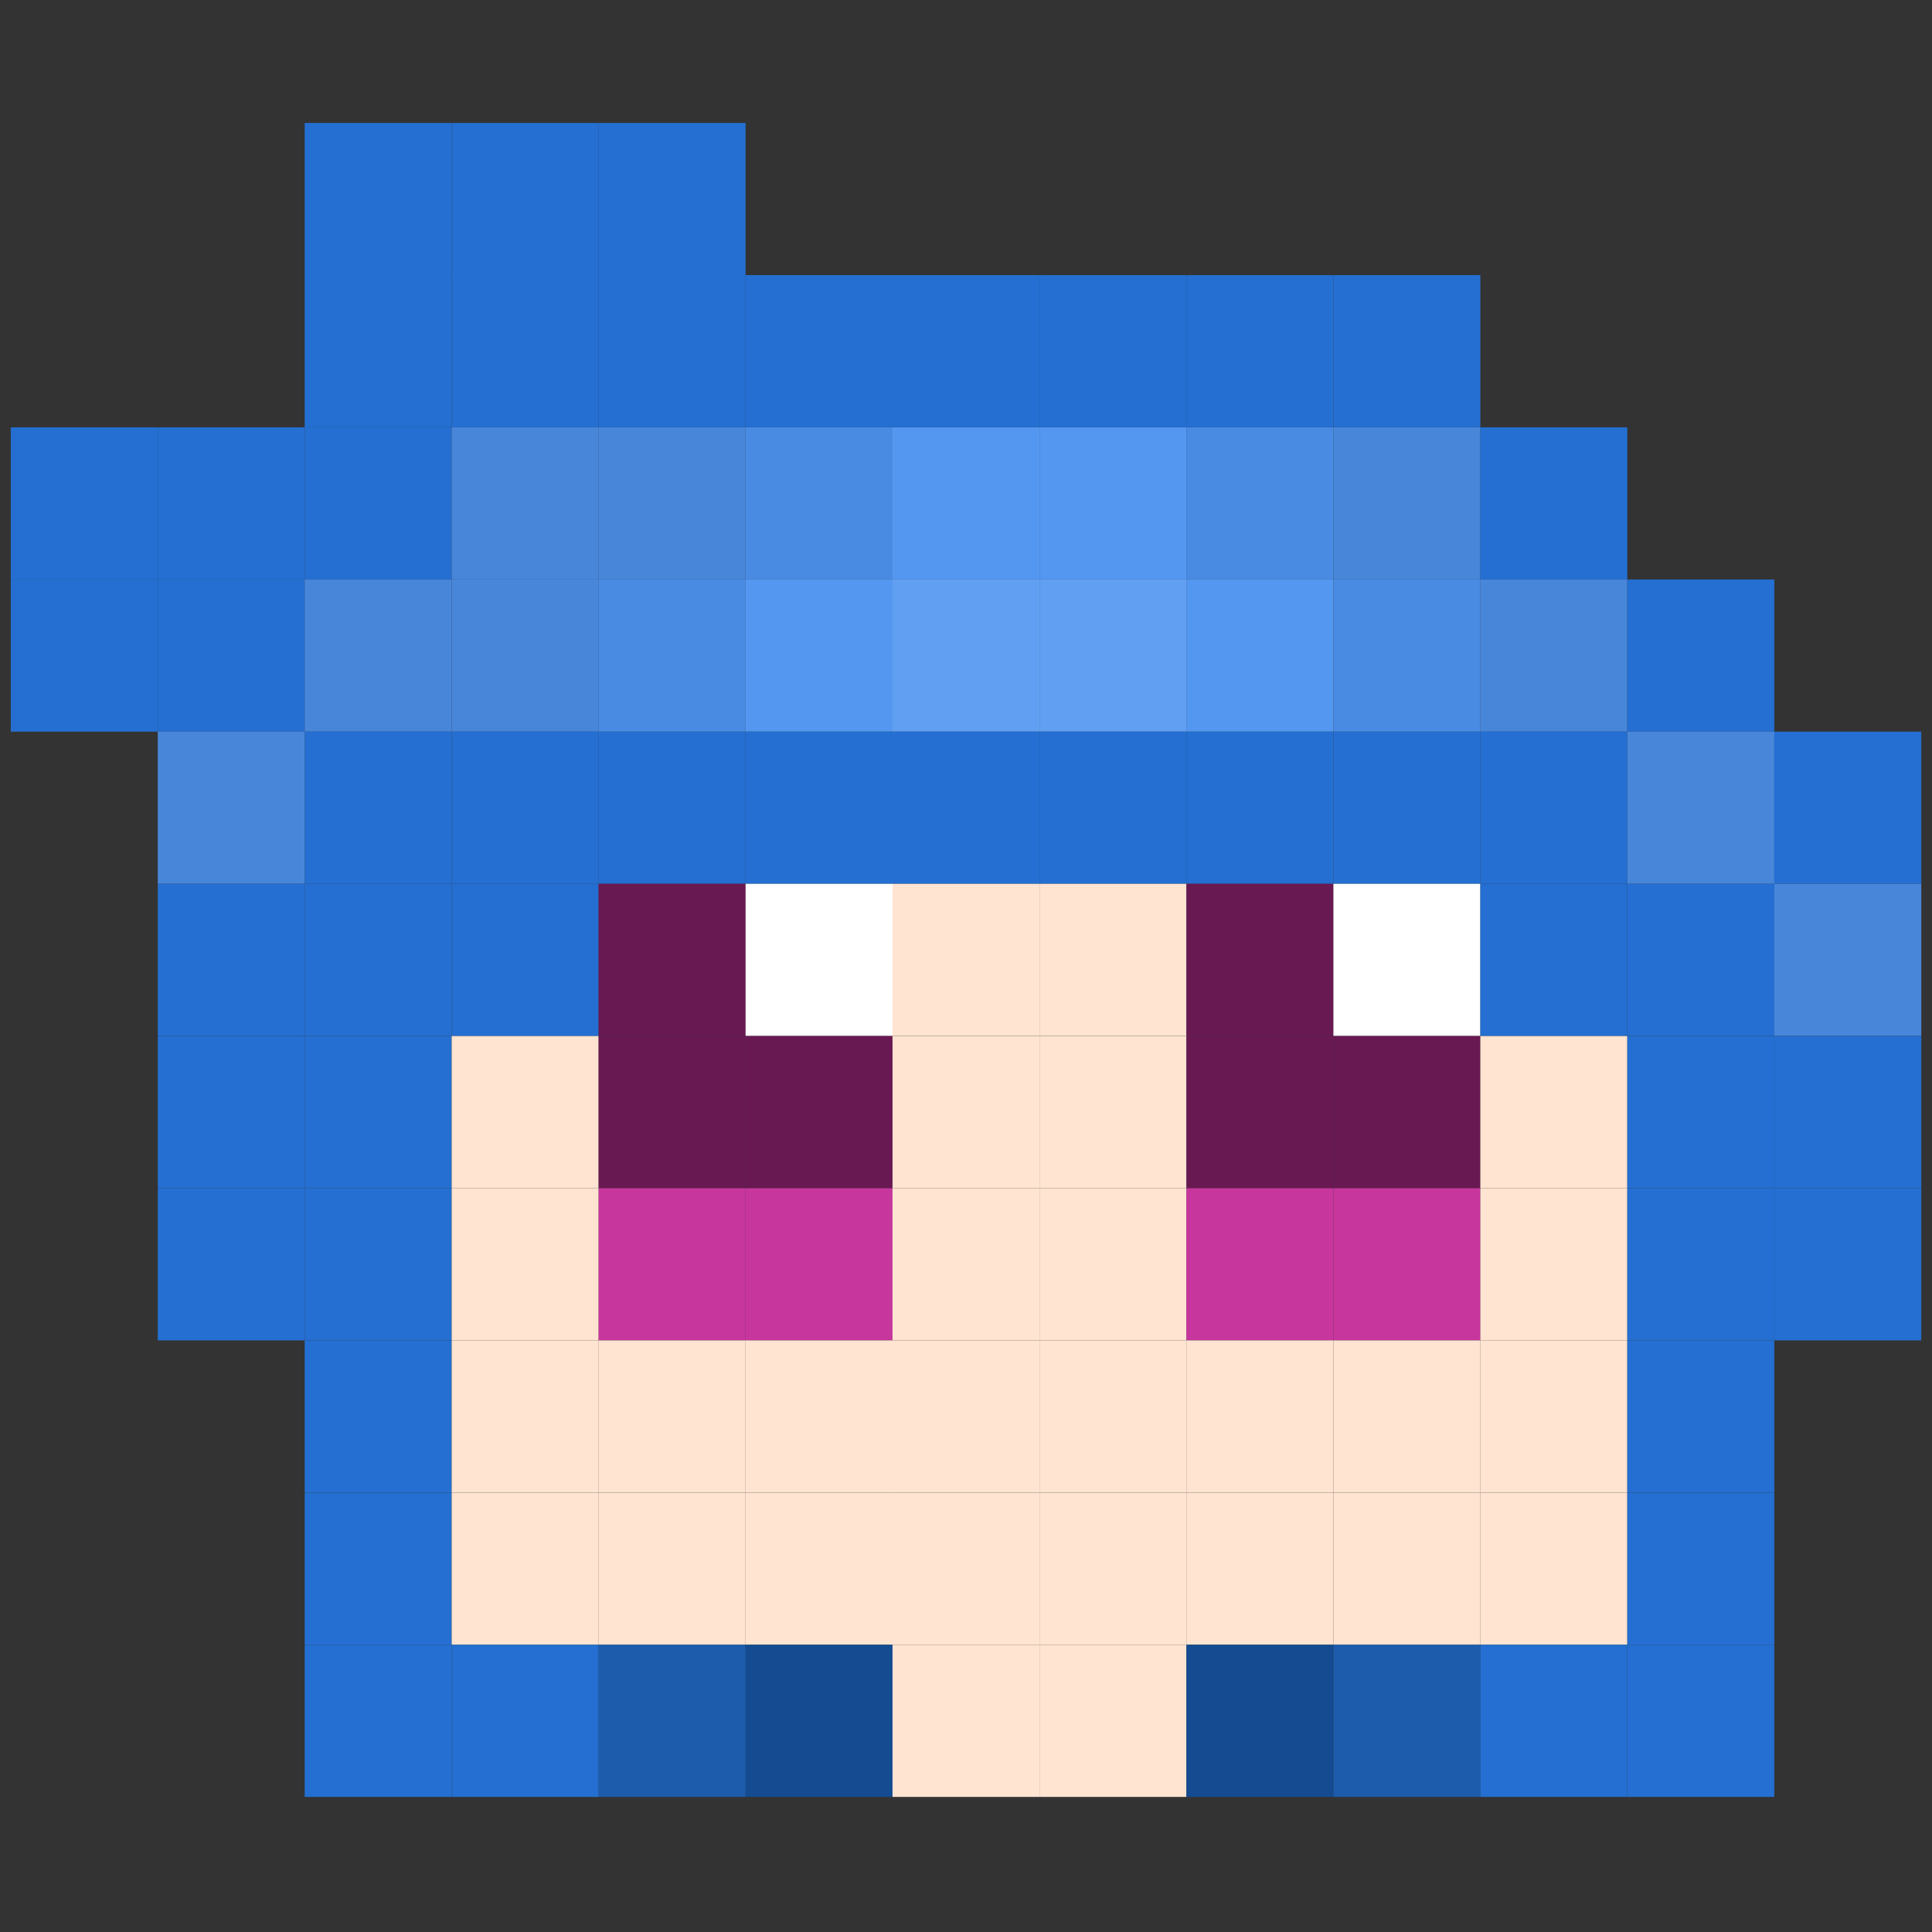 <?xml version="1.0" encoding="UTF-8"?>
<svg id="_图层_1" data-name="图层 1" xmlns="http://www.w3.org/2000/svg" viewBox="0 0 258.01 258.01">
  <rect x="0" y="0" width="258.01" height="258.01" fill="#333333" stroke="none"/>
  <defs>
    <style>
      .cls-1 {
        fill: #498be3;
      }

      .cls-1, .cls-2, .cls-3, .cls-4, .cls-5, .cls-6, .cls-7, .cls-8, .cls-9, .cls-10, .cls-11, .cls-12 {
        stroke-width: 0px;
      }

      .cls-2 {
        fill: #ffe4d1;
      }

      .cls-3 {
        fill: #4886d9;
      }

      .cls-4 {
        fill: #619ff2;
      }

      .cls-5 {
        fill: #1d5cad;
      }

      .cls-6 {
        fill: #691952;
      }

      .cls-7 {
        fill: #144b91;
      }

      .cls-8 {
        fill: #246fd1;
      }

      .cls-9 {
        fill: #fff;
      }

      .cls-10 {
        fill: #5497f0;
      }

      .cls-11 {
        fill: none;
        fill-rule: evenodd;
      }

      .cls-12 {
        fill: #c7369d;
      }
    </style>
  </defs>
  <path class="cls-11" d="M52.78,0h152.46c29.15,0,52.78,23,52.78,51.37v155.28c0,28.37-23.63,51.37-52.78,51.37H52.78c-29.15,0-52.78-23-52.78-51.37V51.37C0,23,23.63,0,52.78,0Z"/>
  <g>
    <rect class="cls-8" x="40.69" y="16.42" width="19.63" height="20.32"/>
    <rect class="cls-8" x="60.32" y="16.42" width="19.63" height="20.32"/>
    <rect class="cls-8" x="79.94" y="16.42" width="19.63" height="20.32"/>
    <rect class="cls-8" x="40.69" y="36.74" width="19.63" height="20.32"/>
    <rect class="cls-8" x="60.32" y="36.74" width="19.63" height="20.32"/>
    <rect class="cls-8" x="79.94" y="36.74" width="19.63" height="20.32"/>
    <rect class="cls-8" x="99.57" y="36.74" width="19.63" height="20.32"/>
    <rect class="cls-8" x="119.19" y="36.74" width="19.63" height="20.32"/>
    <rect class="cls-8" x="138.82" y="36.74" width="19.63" height="20.32"/>
    <rect class="cls-8" x="158.44" y="36.74" width="19.63" height="20.32"/>
    <rect class="cls-8" x="178.07" y="36.74" width="19.63" height="20.32"/>
    <rect class="cls-8" x="1.44" y="57.07" width="19.63" height="20.32"/>
    <rect class="cls-8" x="21.07" y="57.07" width="19.63" height="20.32"/>
    <rect class="cls-8" x="40.69" y="57.07" width="19.63" height="20.32"/>
    <rect class="cls-3" x="60.32" y="57.07" width="19.63" height="20.32"/>
    <rect class="cls-3" x="79.94" y="57.07" width="19.63" height="20.32"/>
    <rect class="cls-1" x="99.57" y="57.07" width="19.63" height="20.32"/>
    <rect class="cls-10" x="119.19" y="57.07" width="19.63" height="20.32"/>
    <rect class="cls-10" x="138.82" y="57.07" width="19.63" height="20.32"/>
    <rect class="cls-1" x="158.44" y="57.07" width="19.63" height="20.32"/>
    <rect class="cls-3" x="178.07" y="57.07" width="19.63" height="20.32"/>
    <rect class="cls-8" x="197.69" y="57.07" width="19.63" height="20.32"/>
    <rect class="cls-8" x="1.44" y="77.39" width="19.63" height="20.32"/>
    <rect class="cls-8" x="21.07" y="77.39" width="19.63" height="20.32"/>
    <rect class="cls-3" x="40.69" y="77.39" width="19.63" height="20.32"/>
    <rect class="cls-3" x="60.32" y="77.39" width="19.63" height="20.32"/>
    <rect class="cls-1" x="79.94" y="77.39" width="19.63" height="20.32"/>
    <rect class="cls-10" x="99.57" y="77.39" width="19.63" height="20.32"/>
    <rect class="cls-4" x="119.19" y="77.39" width="19.63" height="20.32"/>
    <rect class="cls-4" x="138.82" y="77.39" width="19.63" height="20.32"/>
    <rect class="cls-10" x="158.44" y="77.39" width="19.63" height="20.32"/>
    <rect class="cls-1" x="178.07" y="77.39" width="19.63" height="20.32"/>
    <rect class="cls-3" x="197.69" y="77.39" width="19.63" height="20.32"/>
    <rect class="cls-8" x="217.32" y="77.39" width="19.63" height="20.32"/>
    <rect class="cls-3" x="21.07" y="97.71" width="19.63" height="20.32"/>
    <rect class="cls-8" x="40.69" y="97.71" width="19.63" height="20.32"/>
    <rect class="cls-8" x="60.32" y="97.71" width="19.63" height="20.32"/>
    <rect class="cls-8" x="79.94" y="97.71" width="19.63" height="20.32"/>
    <rect class="cls-8" x="99.57" y="97.71" width="19.63" height="20.32"/>
    <rect class="cls-8" x="119.19" y="97.71" width="19.63" height="20.32"/>
    <rect class="cls-8" x="138.82" y="97.71" width="19.63" height="20.32"/>
    <rect class="cls-8" x="158.44" y="97.71" width="19.63" height="20.32"/>
    <rect class="cls-8" x="178.07" y="97.71" width="19.63" height="20.32"/>
    <rect class="cls-8" x="197.69" y="97.71" width="19.63" height="20.32"/>
    <rect class="cls-3" x="217.32" y="97.71" width="19.63" height="20.32"/>
    <rect class="cls-8" x="236.95" y="97.71" width="19.63" height="20.32"/>
    <rect class="cls-8" x="21.07" y="118.03" width="19.63" height="20.32"/>
    <rect class="cls-8" x="40.69" y="118.03" width="19.63" height="20.32"/>
    <rect class="cls-8" x="60.32" y="118.03" width="19.63" height="20.32"/>
    <rect class="cls-6" x="79.94" y="118.03" width="19.63" height="20.32"/>
    <rect class="cls-9" x="99.57" y="118.03" width="19.63" height="20.32"/>
    <rect class="cls-2" x="119.19" y="118.03" width="19.63" height="20.32"/>
    <rect class="cls-2" x="138.82" y="118.03" width="19.63" height="20.32"/>
    <rect class="cls-6" x="158.44" y="118.03" width="19.63" height="20.32"/>
    <rect class="cls-9" x="178.07" y="118.03" width="19.63" height="20.32"/>
    <rect class="cls-8" x="197.69" y="118.03" width="19.63" height="20.32"/>
    <rect class="cls-8" x="217.32" y="118.03" width="19.63" height="20.32"/>
    <rect class="cls-3" x="236.95" y="118.03" width="19.63" height="20.32"/>
    <rect class="cls-8" x="21.07" y="138.36" width="19.63" height="20.32"/>
    <rect class="cls-8" x="40.69" y="138.36" width="19.63" height="20.32"/>
    <rect class="cls-2" x="60.32" y="138.36" width="19.63" height="20.32"/>
    <rect class="cls-6" x="79.94" y="138.36" width="19.63" height="20.32"/>
    <rect class="cls-6" x="99.57" y="138.36" width="19.63" height="20.32"/>
    <rect class="cls-2" x="119.19" y="138.36" width="19.63" height="20.32"/>
    <rect class="cls-2" x="138.82" y="138.36" width="19.63" height="20.32"/>
    <rect class="cls-6" x="158.44" y="138.36" width="19.63" height="20.32"/>
    <rect class="cls-6" x="178.07" y="138.36" width="19.63" height="20.32"/>
    <rect class="cls-2" x="197.69" y="138.36" width="19.63" height="20.32"/>
    <rect class="cls-8" x="217.32" y="138.36" width="19.63" height="20.32"/>
    <rect class="cls-8" x="236.95" y="138.36" width="19.63" height="20.32"/>
    <rect class="cls-8" x="21.07" y="158.68" width="19.63" height="20.32"/>
    <rect class="cls-8" x="40.69" y="158.68" width="19.63" height="20.32"/>
    <rect class="cls-2" x="60.32" y="158.68" width="19.63" height="20.32"/>
    <rect class="cls-12" x="79.94" y="158.68" width="19.63" height="20.32"/>
    <rect class="cls-12" x="99.57" y="158.68" width="19.63" height="20.32"/>
    <rect class="cls-2" x="119.19" y="158.68" width="19.63" height="20.32"/>
    <rect class="cls-2" x="138.82" y="158.68" width="19.63" height="20.32"/>
    <rect class="cls-12" x="158.44" y="158.68" width="19.63" height="20.32"/>
    <rect class="cls-12" x="178.07" y="158.68" width="19.63" height="20.32"/>
    <rect class="cls-2" x="197.69" y="158.68" width="19.63" height="20.32"/>
    <rect class="cls-8" x="217.32" y="158.68" width="19.63" height="20.32"/>
    <rect class="cls-8" x="236.95" y="158.68" width="19.63" height="20.32"/>
    <rect class="cls-8" x="40.69" y="179" width="19.63" height="20.32"/>
    <rect class="cls-2" x="60.32" y="179" width="19.63" height="20.32"/>
    <rect class="cls-2" x="79.94" y="179" width="19.63" height="20.32"/>
    <rect class="cls-2" x="99.57" y="179" width="19.63" height="20.32"/>
    <rect class="cls-2" x="119.19" y="179" width="19.63" height="20.32"/>
    <rect class="cls-2" x="138.82" y="179" width="19.63" height="20.32"/>
    <rect class="cls-2" x="158.44" y="179" width="19.63" height="20.32"/>
    <rect class="cls-2" x="178.07" y="179" width="19.63" height="20.32"/>
    <rect class="cls-2" x="197.69" y="179" width="19.63" height="20.32"/>
    <rect class="cls-8" x="217.32" y="179" width="19.63" height="20.32"/>
    <rect class="cls-8" x="40.69" y="199.33" width="19.63" height="20.32"/>
    <rect class="cls-2" x="60.32" y="199.33" width="19.63" height="20.32"/>
    <rect class="cls-2" x="79.94" y="199.33" width="19.63" height="20.32"/>
    <rect class="cls-2" x="99.57" y="199.33" width="19.63" height="20.32"/>
    <rect class="cls-2" x="119.19" y="199.33" width="19.63" height="20.32"/>
    <rect class="cls-2" x="138.82" y="199.33" width="19.63" height="20.32"/>
    <rect class="cls-2" x="158.44" y="199.33" width="19.63" height="20.32"/>
    <rect class="cls-2" x="178.07" y="199.33" width="19.63" height="20.32"/>
    <rect class="cls-2" x="197.69" y="199.33" width="19.63" height="20.32"/>
    <rect class="cls-8" x="217.32" y="199.33" width="19.63" height="20.32"/>
    <rect class="cls-8" x="40.69" y="219.65" width="19.63" height="20.32"/>
    <rect class="cls-8" x="60.32" y="219.65" width="19.63" height="20.32"/>
    <rect class="cls-5" x="79.94" y="219.65" width="19.63" height="20.32"/>
    <rect class="cls-7" x="99.57" y="219.65" width="19.63" height="20.32"/>
    <rect class="cls-2" x="119.19" y="219.65" width="19.63" height="20.32"/>
    <rect class="cls-2" x="138.82" y="219.65" width="19.63" height="20.32"/>
    <rect class="cls-7" x="158.44" y="219.65" width="19.63" height="20.32"/>
    <rect class="cls-5" x="178.07" y="219.65" width="19.63" height="20.32"/>
    <rect class="cls-8" x="197.69" y="219.65" width="19.63" height="20.32"/>
    <rect class="cls-8" x="217.32" y="219.65" width="19.63" height="20.32"/>
  </g>
</svg>